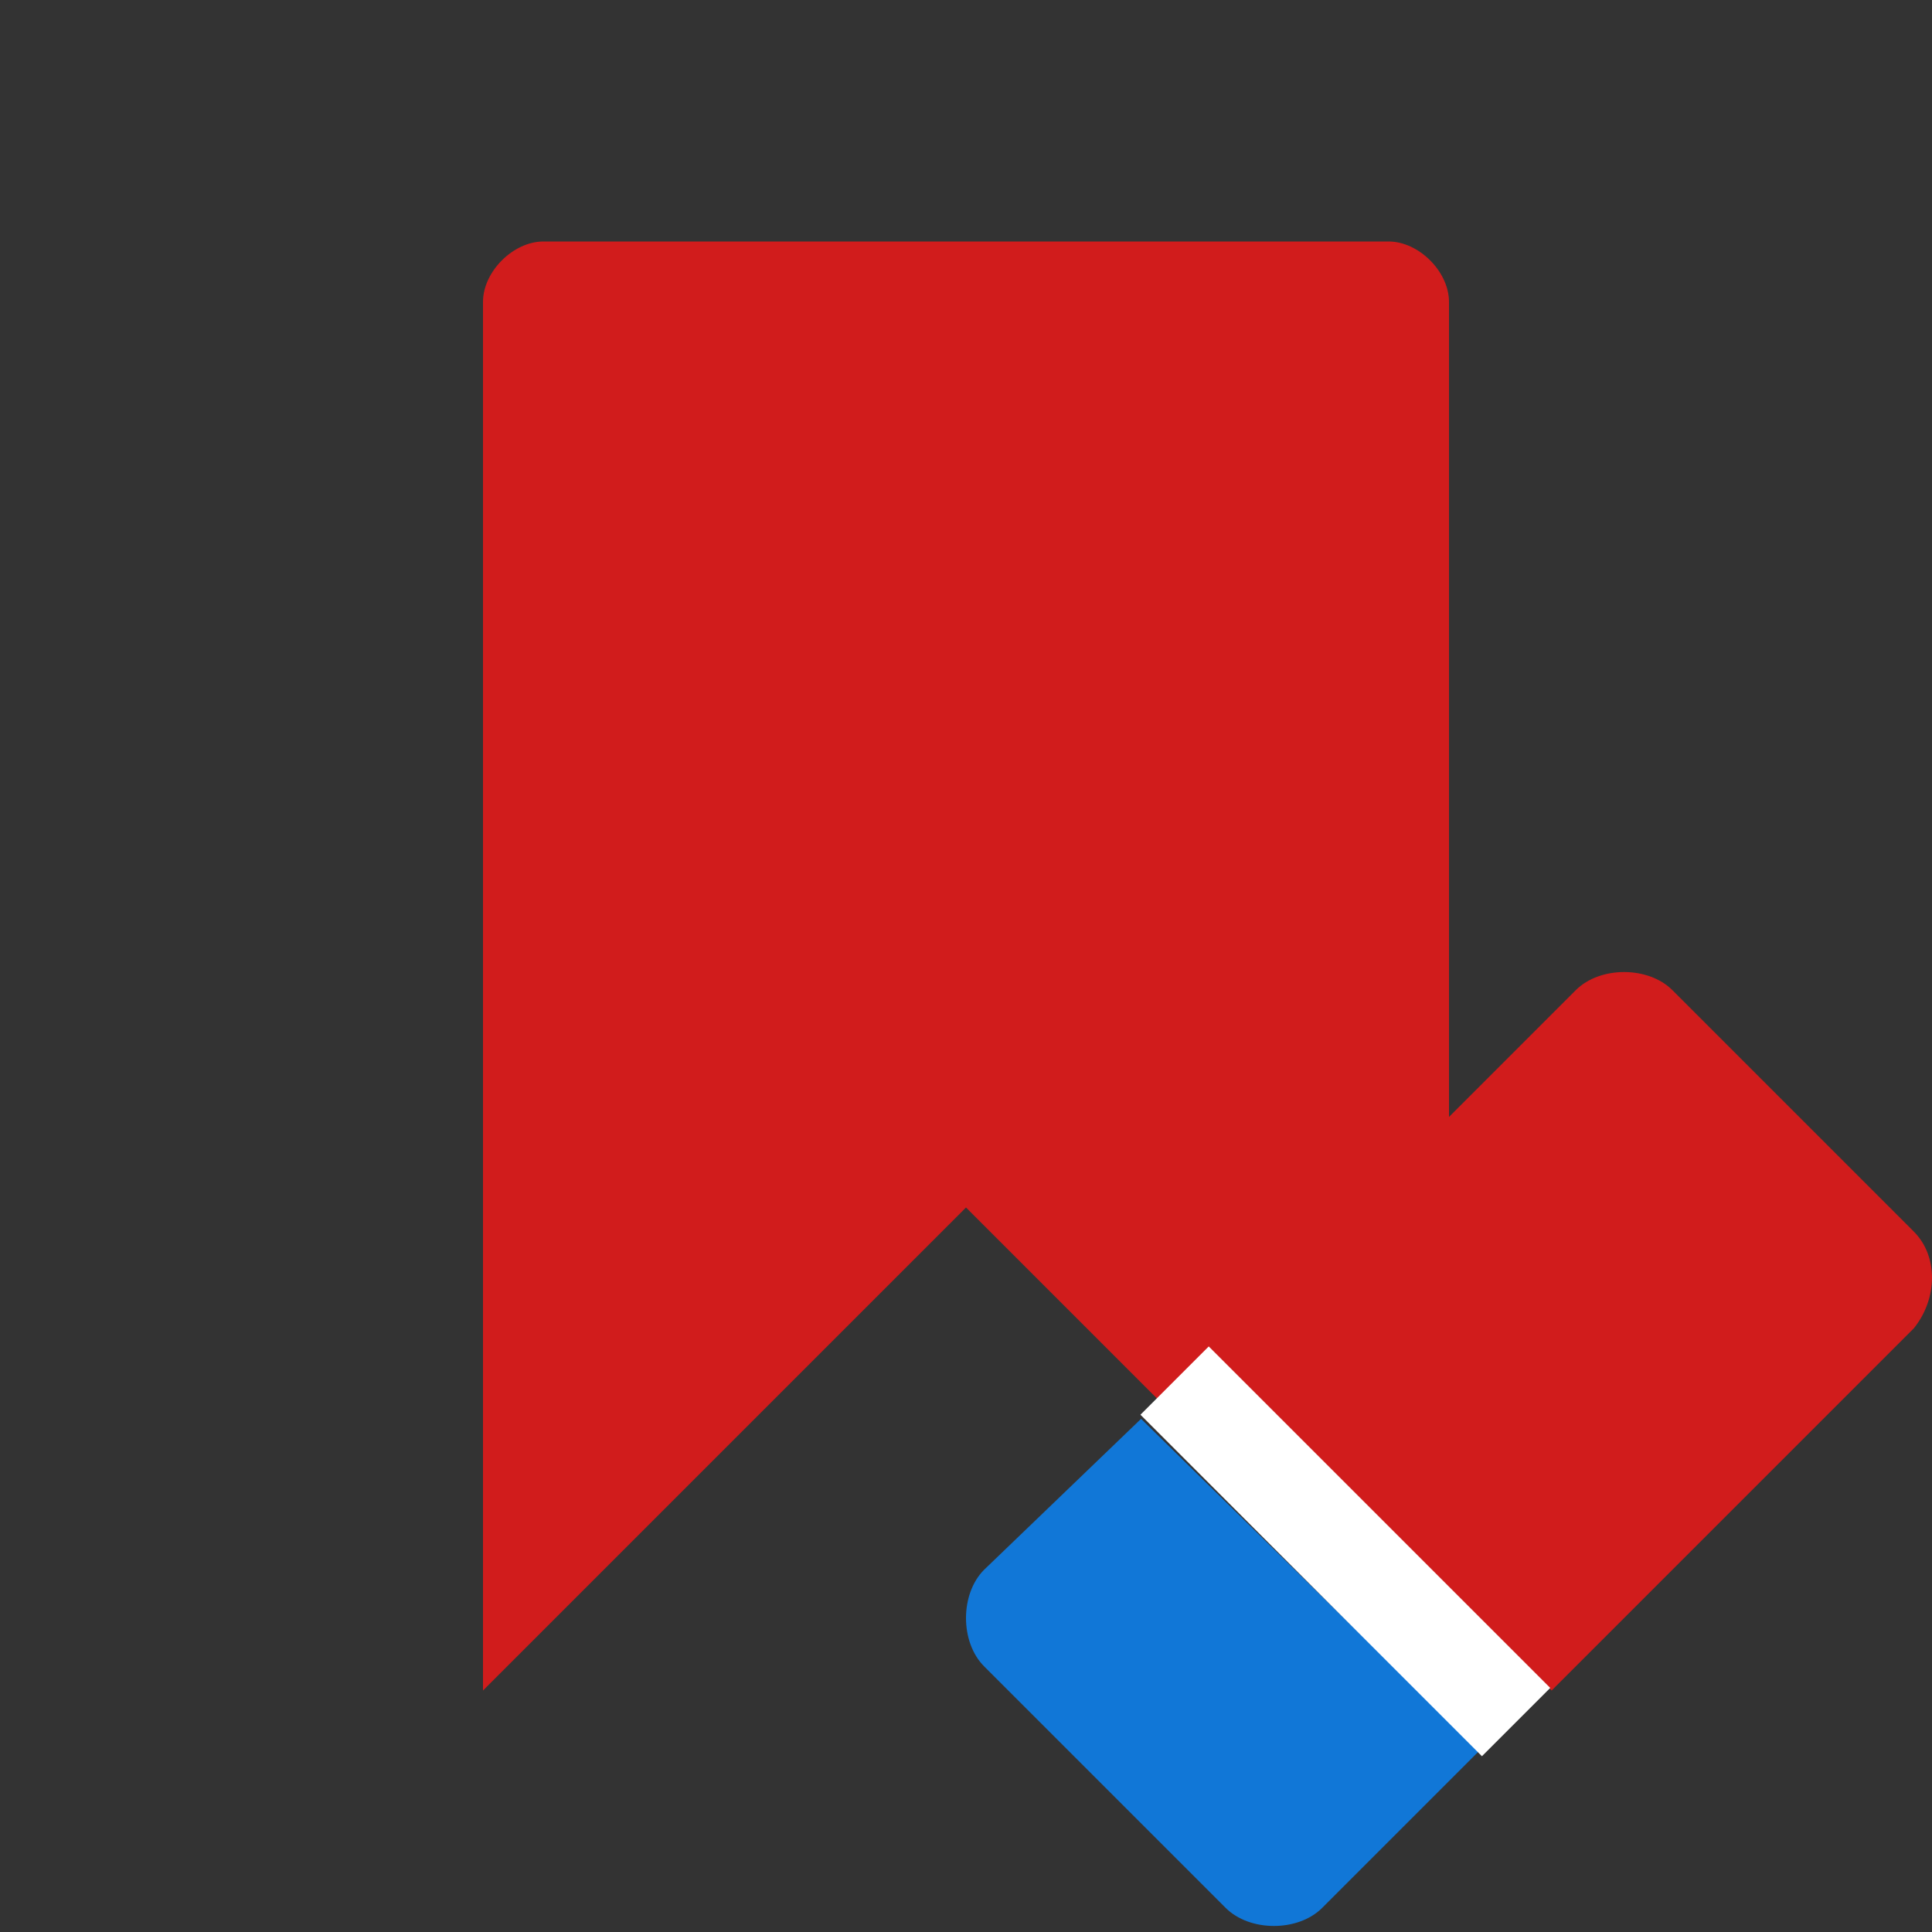 ﻿<?xml version='1.0' encoding='UTF-8'?>
<svg viewBox="-8 -4 32 32" xmlns="http://www.w3.org/2000/svg">
  <rect x="-8" y="-4" width="32" height="32" fill="#333333" stroke="none"/>
  <g id="Layer_1" transform="translate(-8, -4)">
    <g id="Bookmark">
      <path d="M23, 4L9, 4C8.5, 4 8, 4.5 8, 5L8, 28L16, 20L24, 28L24, 5C24, 4.5 23.5, 4 23, 4z" fill="#D11C1C" class="Red" />
    </g>
  </g>
  <g id="Layer_1" transform="translate(8, 12)">
    <g id="Clear_1_">
      <path d="M15.7, 4.4L11.7, 0.4C11.3, 0 10.5, 0 10.1, 0.4L4.1, 6.4L9.7, 12L15.7, 6C16.1, 5.5 16.1, 4.8 15.7, 4.4z" fill="#D11C1C" class="Red" />
    </g>
  </g>
  <g id="Layer_1" transform="translate(8, 12)">
    <g id="Clear_1_">
      <path d="M2.9, 7.5L0.3, 10C-0.1, 10.4 -0.1, 11.2 0.3, 11.6L4.3, 15.6C4.7, 16 5.5, 16 5.9, 15.6L8.5, 13L2.9, 7.5z" fill="#1177D7" class="Blue" />
    </g>
  </g>
  <g id="Layer_1" transform="translate(8, 12)">
    <g id="Clear_1_">
      <rect x="5.5" y="5.7" width="1.6" height="8" rx="0" ry="0" fill="#FFFFFF" class="White" transform="matrix(0.707, -0.707, 0.707, 0.707, -5.029, 7.291)" />
    </g>
  </g>
</svg>